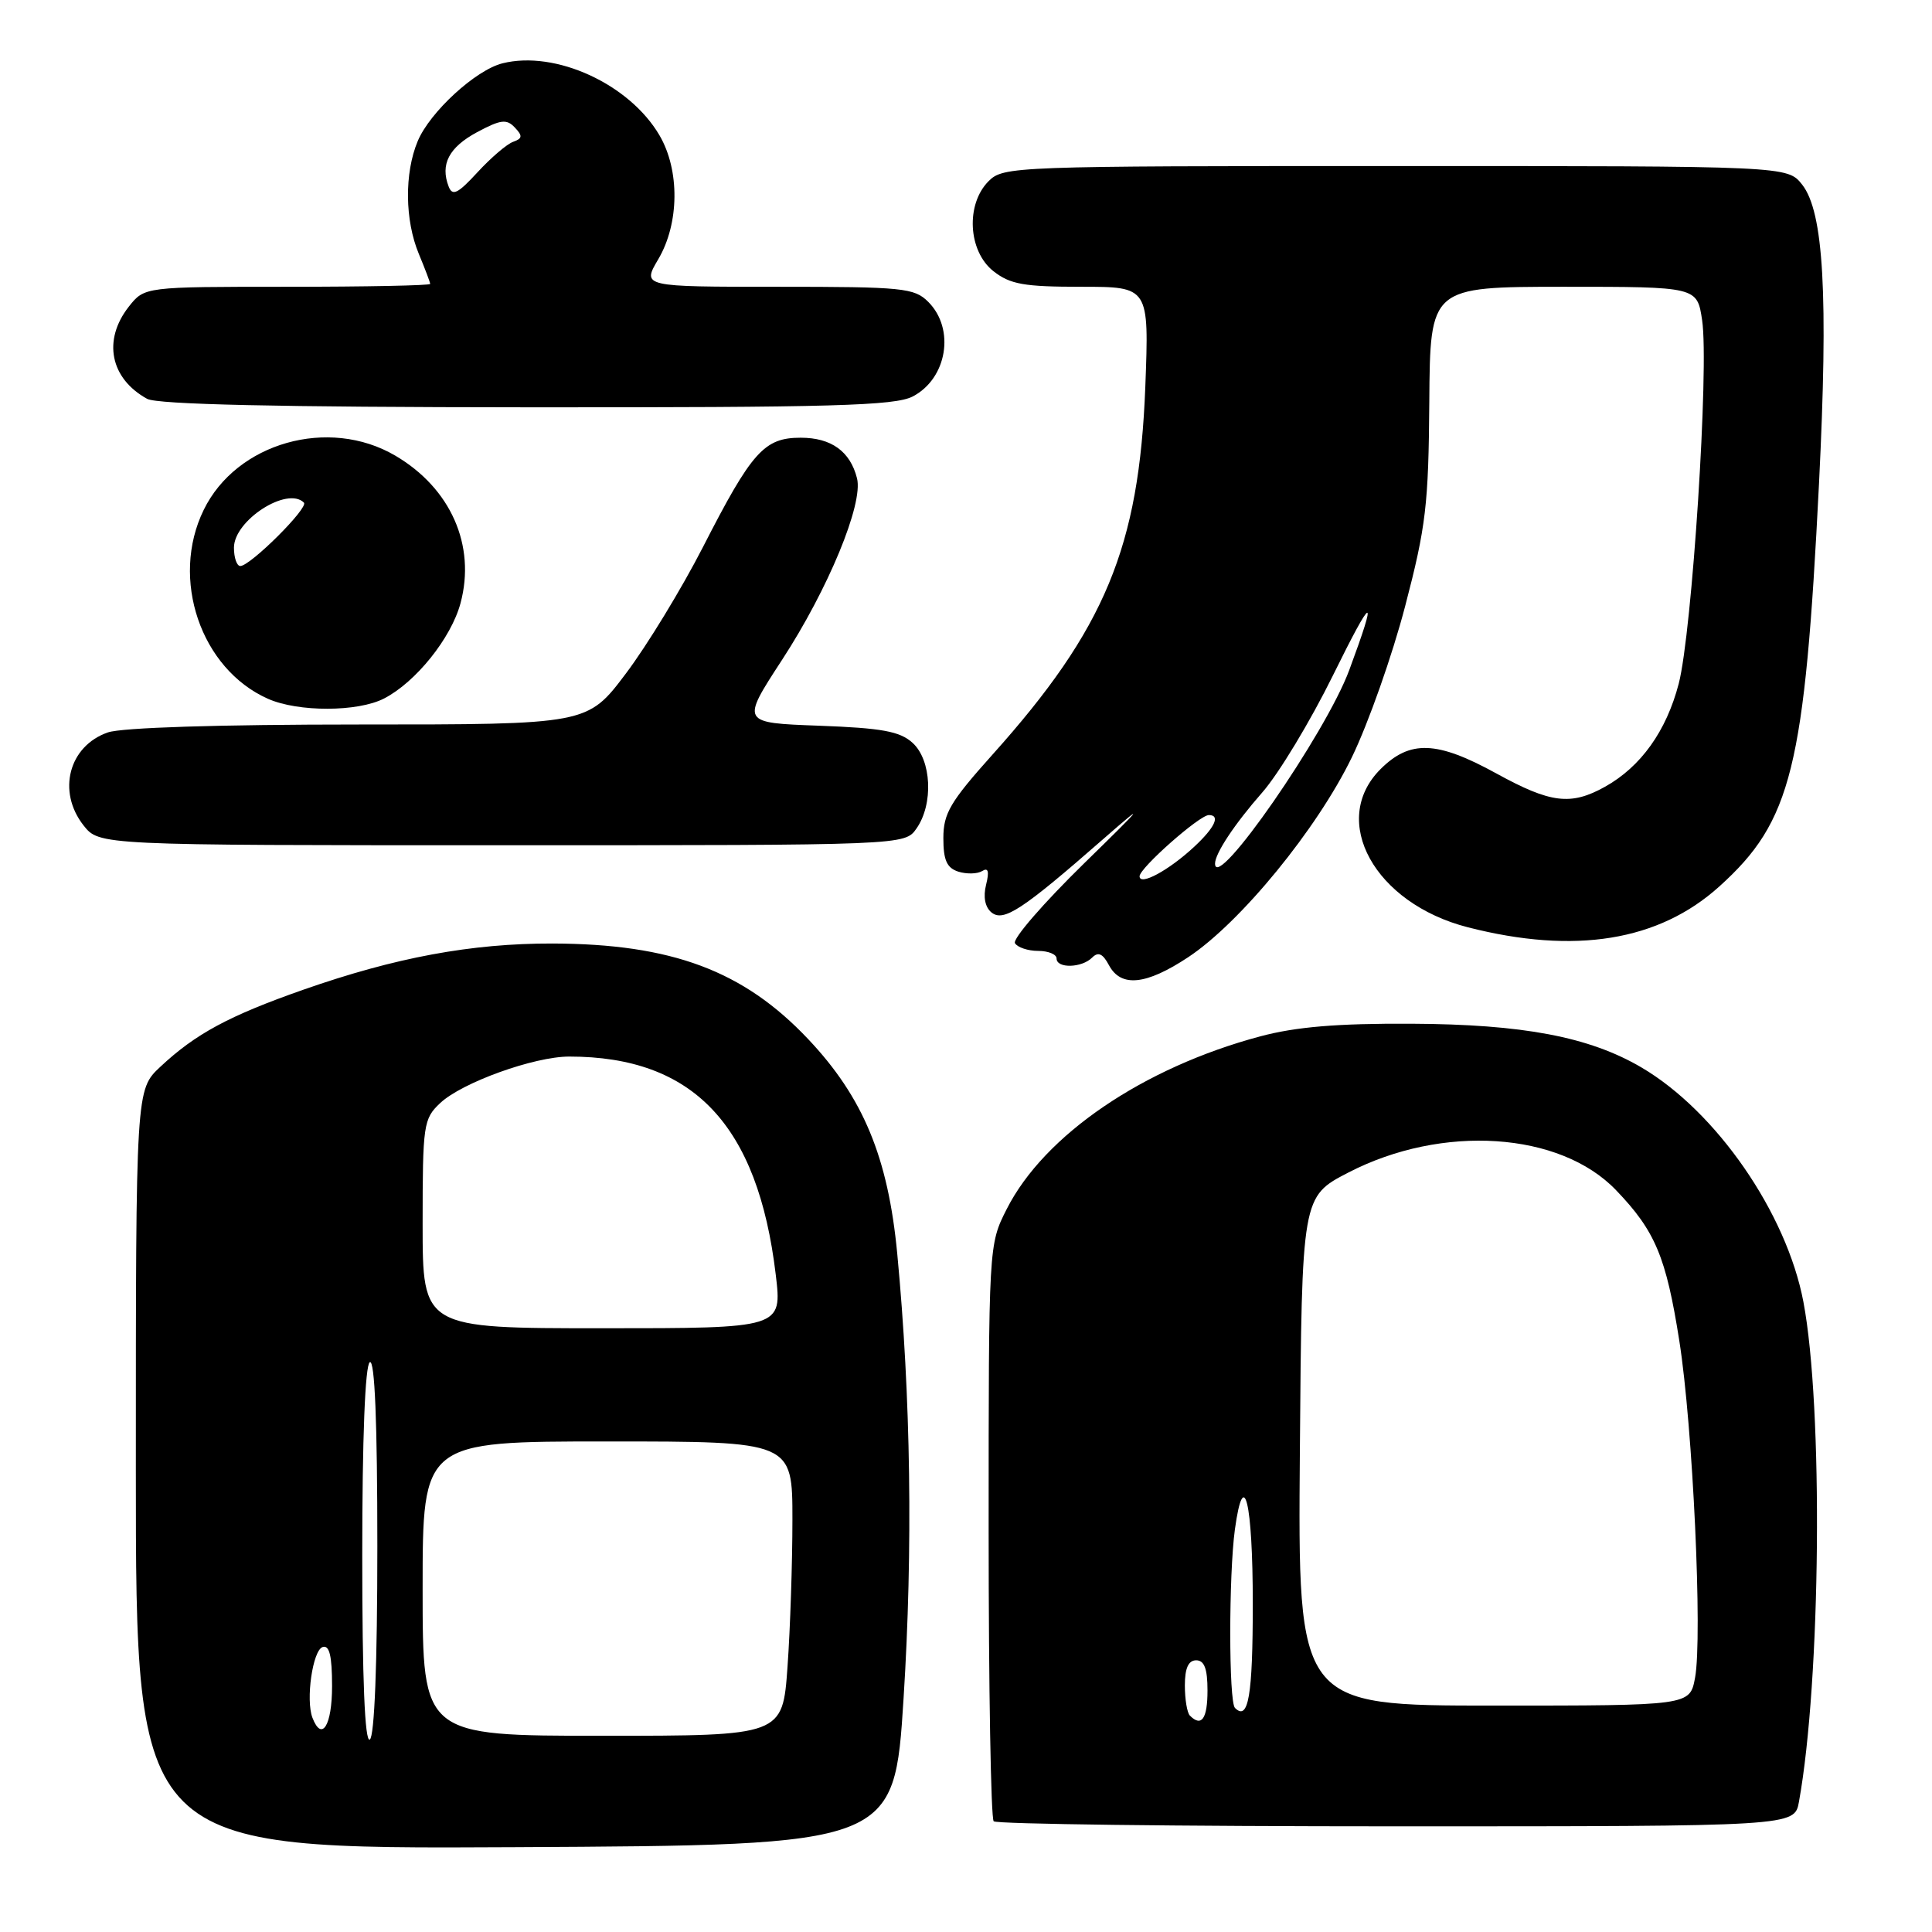<?xml version="1.0" encoding="UTF-8" standalone="no"?>
<!DOCTYPE svg PUBLIC "-//W3C//DTD SVG 1.1//EN" "http://www.w3.org/Graphics/SVG/1.1/DTD/svg11.dtd" >
<svg xmlns="http://www.w3.org/2000/svg" xmlns:xlink="http://www.w3.org/1999/xlink" version="1.1" viewBox="0 0 256 256">
 <g >
 <path fill="currentColor"
d=" M 119.73 225.00 C 120.98 205.28 120.69 185.09 118.89 166.12 C 117.68 153.35 114.37 145.39 107.08 137.68 C 98.51 128.61 89.01 125.07 73.21 125.02 C 62.46 125.00 52.41 126.86 40.17 131.15 C 30.34 134.60 25.92 136.98 21.25 141.35 C 18.00 144.39 18.00 144.39 18.00 194.71 C 18.00 245.02 18.00 245.02 68.25 244.76 C 118.50 244.50 118.50 244.50 119.73 225.00 Z  M 238.37 238.75 C 241.28 222.67 241.60 186.44 238.96 172.50 C 236.73 160.73 227.42 147.26 217.48 141.43 C 210.57 137.38 201.81 135.72 187.00 135.65 C 177.18 135.60 171.73 136.06 167.00 137.32 C 151.48 141.46 138.37 150.39 133.40 160.20 C 131.00 164.93 131.00 164.93 131.00 202.80 C 131.00 223.63 131.30 240.97 131.67 241.33 C 132.03 241.70 156.06 242.00 185.06 242.00 C 237.78 242.00 237.78 242.00 238.37 238.75 Z  M 157.45 126.83 C 164.39 122.23 174.53 109.84 179.14 100.32 C 181.32 95.83 184.49 86.83 186.19 80.32 C 188.95 69.77 189.29 66.87 189.39 53.25 C 189.50 38.01 189.50 38.01 207.19 38.00 C 224.88 38.00 224.88 38.00 225.54 42.43 C 226.48 48.66 224.21 83.77 222.44 90.59 C 220.80 96.88 217.42 101.60 212.67 104.25 C 208.15 106.77 205.47 106.44 198.30 102.50 C 190.39 98.15 186.83 98.02 182.92 101.92 C 176.10 108.75 182.15 119.71 194.50 122.87 C 208.69 126.50 219.79 124.70 227.81 117.47 C 237.41 108.81 239.13 101.84 241.03 64.03 C 242.27 39.10 241.65 28.10 238.80 24.47 C 236.85 22.00 236.85 22.00 184.93 22.00 C 134.33 22.00 132.95 22.05 131.00 24.00 C 127.94 27.06 128.27 33.28 131.63 35.93 C 133.86 37.68 135.68 38.00 143.27 38.00 C 152.26 38.00 152.26 38.00 151.76 51.25 C 150.94 72.48 146.43 83.35 131.51 99.99 C 125.91 106.24 125.00 107.78 125.00 111.06 C 125.00 113.98 125.46 115.01 126.99 115.50 C 128.09 115.84 129.50 115.81 130.14 115.42 C 130.95 114.91 131.10 115.46 130.66 117.24 C 130.26 118.83 130.52 120.19 131.36 120.89 C 132.96 122.21 135.42 120.60 146.23 111.14 C 152.05 106.05 151.54 106.70 143.68 114.37 C 138.28 119.65 134.14 124.42 134.49 124.98 C 134.83 125.54 136.22 126.00 137.56 126.00 C 138.90 126.00 140.00 126.45 140.00 127.00 C 140.00 128.35 143.33 128.27 144.71 126.89 C 145.52 126.08 146.12 126.35 146.94 127.89 C 148.53 130.87 151.86 130.53 157.45 126.83 Z  M 121.44 109.78 C 123.71 106.54 123.44 100.71 120.92 98.43 C 119.24 96.90 116.86 96.47 108.51 96.16 C 98.19 95.78 98.19 95.78 103.61 87.46 C 109.74 78.06 114.41 66.76 113.56 63.38 C 112.66 59.81 110.15 58.00 106.10 58.00 C 101.26 58.00 99.62 59.83 93.14 72.50 C 90.32 78.00 85.73 85.54 82.93 89.25 C 77.84 96.00 77.84 96.00 47.57 96.00 C 29.01 96.00 16.13 96.41 14.29 97.05 C 9.11 98.85 7.54 104.88 11.07 109.37 C 13.15 112.00 13.15 112.00 66.52 112.00 C 119.89 112.00 119.89 112.00 121.44 109.78 Z  M 50.90 92.55 C 55.10 90.38 59.78 84.55 61.02 79.93 C 63.08 72.27 59.72 64.68 52.37 60.37 C 43.55 55.20 31.33 58.66 26.99 67.57 C 22.53 76.69 26.59 88.63 35.50 92.59 C 39.50 94.37 47.43 94.35 50.90 92.55 Z  M 120.93 52.54 C 125.50 50.17 126.59 43.59 123.00 40.00 C 121.15 38.15 119.67 38.00 103.03 38.00 C 85.07 38.00 85.07 38.00 87.23 34.34 C 90.02 29.61 90.09 22.55 87.39 17.94 C 83.42 11.14 73.60 6.63 66.58 8.39 C 63.02 9.28 56.96 14.85 55.35 18.70 C 53.57 22.95 53.64 29.19 55.50 33.65 C 56.32 35.63 57.00 37.41 57.00 37.62 C 57.00 37.83 48.48 38.00 38.07 38.00 C 19.15 38.00 19.15 38.00 17.07 40.63 C 13.58 45.07 14.60 50.16 19.50 52.85 C 20.87 53.59 36.78 53.95 69.80 53.97 C 110.28 54.00 118.56 53.76 120.93 52.54 Z  M 48.00 206.12 C 48.00 190.53 48.38 180.89 49.00 180.50 C 49.66 180.09 50.00 188.47 50.00 204.88 C 50.00 220.47 49.62 230.11 49.00 230.50 C 48.34 230.91 48.00 222.53 48.00 206.12 Z  M 56.00 210.50 C 56.00 191.00 56.00 191.00 80.50 191.00 C 105.00 191.00 105.00 191.00 105.00 201.35 C 105.00 207.04 104.71 215.81 104.35 220.85 C 103.70 230.00 103.70 230.00 79.85 230.00 C 56.00 230.00 56.00 230.00 56.00 210.50 Z  M 41.40 227.61 C 40.49 225.23 41.43 218.68 42.75 218.24 C 43.65 217.95 44.00 219.40 44.00 223.42 C 44.00 228.65 42.64 230.84 41.40 227.61 Z  M 56.00 162.17 C 56.00 148.99 56.11 148.25 58.33 146.16 C 61.22 143.44 70.77 140.00 75.43 140.00 C 91.86 140.00 100.42 149.04 102.79 168.89 C 103.64 176.00 103.64 176.00 79.82 176.00 C 56.00 176.00 56.00 176.00 56.00 162.17 Z  M 157.67 227.33 C 157.30 226.97 157.00 225.17 157.00 223.33 C 157.00 221.04 157.47 220.00 158.50 220.00 C 159.58 220.00 160.00 221.11 160.00 224.00 C 160.00 227.75 159.21 228.88 157.67 227.33 Z  M 163.64 226.31 C 162.81 225.48 162.81 208.67 163.63 202.66 C 164.81 194.09 166.00 199.04 166.00 212.50 C 166.00 224.69 165.42 228.09 163.64 226.31 Z  M 172.24 192.28 C 172.50 158.56 172.50 158.56 178.66 155.37 C 191.11 148.93 206.72 149.96 214.14 157.71 C 219.33 163.11 220.77 166.56 222.52 177.68 C 224.31 189.04 225.61 216.95 224.60 222.33 C 223.91 226.00 223.91 226.00 197.94 226.00 C 171.97 226.00 171.97 226.00 172.24 192.28 Z  M 151.00 116.11 C 151.00 115.02 158.94 108.00 160.18 108.00 C 161.74 108.00 160.99 109.64 158.25 112.19 C 154.89 115.32 151.00 117.43 151.00 116.11 Z  M 161.00 114.43 C 161.00 113.09 163.59 109.18 167.26 105.00 C 169.43 102.53 173.64 95.55 176.62 89.50 C 181.96 78.66 182.62 78.44 178.79 88.77 C 175.68 97.19 161.00 118.35 161.00 114.43 Z  M 31.00 72.57 C 31.00 68.95 38.07 64.40 40.27 66.60 C 40.93 67.27 33.17 75.00 31.84 75.00 C 31.38 75.00 31.00 73.91 31.00 72.57 Z  M 59.45 24.72 C 58.31 21.77 59.49 19.52 63.22 17.51 C 66.34 15.84 67.13 15.74 68.21 16.89 C 69.27 18.00 69.23 18.35 68.00 18.79 C 67.17 19.08 65.05 20.90 63.28 22.82 C 60.67 25.66 59.95 26.02 59.45 24.72 Z "/>
</g>
</svg>